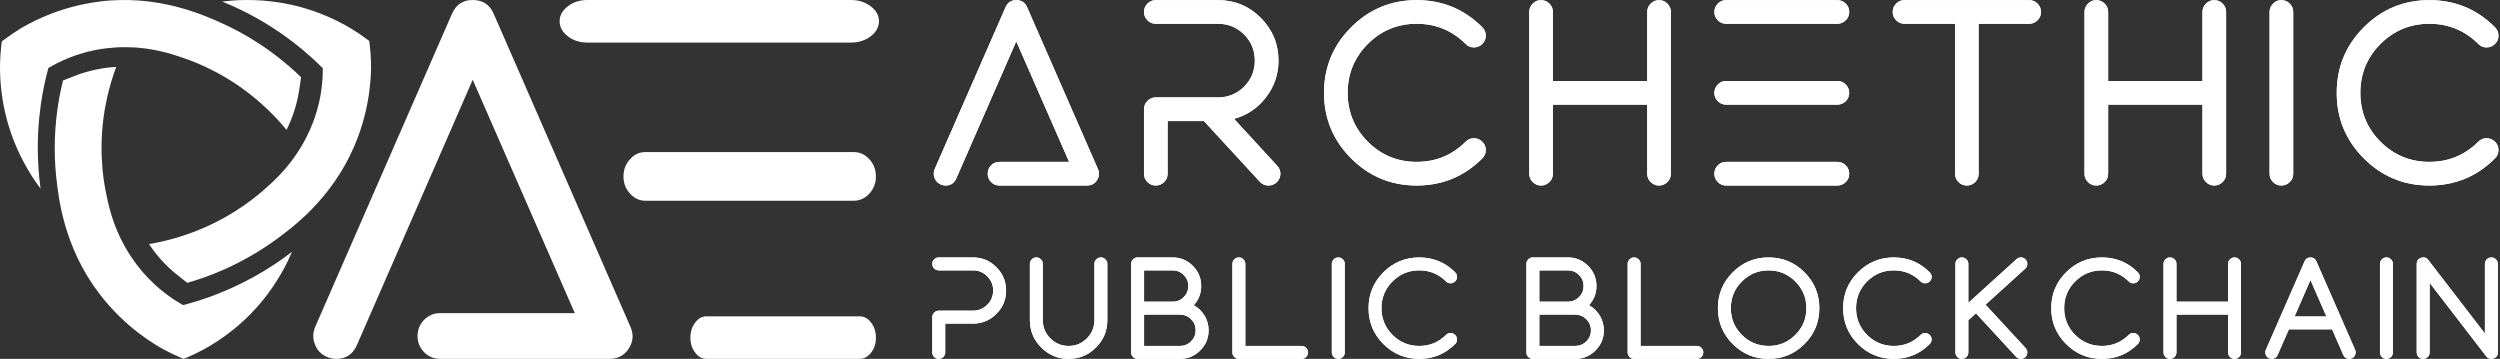 <?xml version="1.0" encoding="UTF-8"?>
<svg width="822px" height="118px" viewBox="0 0 822 118" version="1.1" xmlns="http://www.w3.org/2000/svg" xmlns:xlink="http://www.w3.org/1999/xlink">
    <rect x="0" y="0" width="822" height="118" fill="#333333" stroke="none"/>
    <title>AE Public Blockchain</title>
    <defs>
        <linearGradient x1="3.949%" y1="70.295%" x2="62.746%" y2="19.336%" id="linearGradient-1">
            <stop stop-color="#00A4DB" offset="0%"></stop>
            <stop stop-color="#CC00FF" offset="100%"></stop>
        </linearGradient>
        <linearGradient x1="3.949%" y1="70.295%" x2="62.746%" y2="19.336%" id="linearGradient-2">
            <stop stop-color="#FFFFFF" offset="0%"></stop>
            <stop stop-color="#FFFFFF" offset="100%"></stop>
        </linearGradient>
        <linearGradient x1="-8.16%" y1="50.361%" x2="66.097%" y2="49.455%" id="linearGradient-3">
            <stop stop-color="#00A4DB" offset="0%"></stop>
            <stop stop-color="#CC00FF" offset="100%"></stop>
        </linearGradient>
        <linearGradient x1="-8.16%" y1="50.361%" x2="66.097%" y2="49.455%" id="linearGradient-4">
            <stop stop-color="#FFFFFF" offset="0%"></stop>
            <stop stop-color="#FFFFFF" offset="100%"></stop>
        </linearGradient>
        <linearGradient x1="-8.16%" y1="50.754%" x2="66.097%" y2="48.86%" id="linearGradient-5">
            <stop stop-color="#00A4DB" offset="0%"></stop>
            <stop stop-color="#CC00FF" offset="100%"></stop>
        </linearGradient>
        <linearGradient x1="-8.16%" y1="50.754%" x2="66.097%" y2="48.86%" id="linearGradient-6">
            <stop stop-color="#FFFFFF" offset="0%"></stop>
            <stop stop-color="#FFFFFF" offset="100%"></stop>
        </linearGradient>
        <linearGradient x1="-8.16%" y1="51.069%" x2="66.097%" y2="48.385%" id="linearGradient-7">
            <stop stop-color="#00A4DB" offset="0%"></stop>
            <stop stop-color="#CC00FF" offset="100%"></stop>
        </linearGradient>
        <linearGradient x1="-8.16%" y1="51.069%" x2="66.097%" y2="48.385%" id="linearGradient-8">
            <stop stop-color="#FFFFFF" offset="0%"></stop>
            <stop stop-color="#FFFFFF" offset="100%"></stop>
        </linearGradient>
        <linearGradient x1="50%" y1="0%" x2="50%" y2="100%" id="linearGradient-9">
            <stop stop-color="#00A4DB" offset="0%"></stop>
            <stop stop-color="#CC00FF" offset="100%"></stop>
        </linearGradient>
        <path d="M13.387,4.278 C15.216,4.278 16.773,4.921 18.059,6.207 C19.361,7.508 20.012,9.073 20.012,10.902 C20.012,12.73 19.361,14.295 18.059,15.596 C16.773,16.883 15.216,17.526 13.387,17.526 L2.115,17.526 C1.526,17.526 1.03,17.735 0.628,18.153 C0.209,18.571 0,19.075 0,19.664 L0,31.262 C0,31.85 0.209,32.346 0.628,32.749 C1.03,33.168 1.526,33.377 2.115,33.377 C2.704,33.377 3.207,33.168 3.626,32.749 C4.044,32.346 4.253,31.85 4.253,31.262 L4.253,21.779 L13.387,21.779 C16.378,21.779 18.935,20.717 21.057,18.595 C23.196,16.472 24.265,13.908 24.265,10.902 C24.265,7.911 23.196,5.347 21.057,3.208 C18.935,1.086 16.378,0.024 13.387,0.024 L2.115,0.024 C1.526,0.024 1.03,0.233 0.628,0.652 C0.209,1.07 0,1.566 0,2.139 C0,2.728 0.209,3.232 0.628,3.65 C1.03,4.068 1.526,4.278 2.115,4.278 L13.387,4.278 Z" id="path-10"></path>
        <linearGradient x1="50%" y1="0%" x2="50%" y2="100%" id="linearGradient-11">
            <stop stop-color="#FFFFFF" offset="0%"></stop>
            <stop stop-color="#FFFFFF" offset="100%"></stop>
        </linearGradient>
        <linearGradient x1="50%" y1="0%" x2="50%" y2="100%" id="linearGradient-12">
            <stop stop-color="#00A4DB" offset="0%"></stop>
            <stop stop-color="#CC00FF" offset="100%"></stop>
        </linearGradient>
        <path d="M44.823,33.377 C48.325,33.377 51.323,32.129 53.818,29.635 C56.313,27.156 57.56,24.157 57.56,20.64 L57.56,2.139 C57.56,1.566 57.351,1.07 56.933,0.652 C56.514,0.233 56.011,0.024 55.422,0.024 C54.848,0.024 54.353,0.233 53.934,0.652 C53.516,1.07 53.307,1.566 53.307,2.139 L53.307,20.64 C53.307,22.98 52.478,24.979 50.82,26.637 C49.162,28.294 47.163,29.123 44.823,29.123 C42.484,29.123 40.485,28.294 38.827,26.637 C37.169,24.979 36.34,22.98 36.34,20.64 L36.34,2.139 C36.34,1.566 36.131,1.07 35.712,0.652 C35.294,0.233 34.79,0.024 34.202,0.024 C33.613,0.024 33.117,0.233 32.714,0.652 C32.296,1.07 32.087,1.566 32.087,2.139 L32.087,20.64 C32.087,24.157 33.334,27.156 35.829,29.635 C38.308,32.129 41.306,33.377 44.823,33.377 Z" id="path-13"></path>
        <linearGradient x1="50%" y1="0%" x2="50%" y2="100%" id="linearGradient-14">
            <stop stop-color="#FFFFFF" offset="0%"></stop>
            <stop stop-color="#FFFFFF" offset="100%"></stop>
        </linearGradient>
        <path d="M69.635,18.827 L81.442,18.827 C82.868,18.827 84.084,19.331 85.091,20.338 C86.098,21.345 86.602,22.561 86.602,23.987 C86.602,25.397 86.098,26.606 85.091,27.613 C84.084,28.62 82.868,29.123 81.442,29.123 L69.635,29.123 L69.635,18.827 Z M69.635,4.278 L79.025,4.278 C80.451,4.278 81.667,4.781 82.674,5.788 C83.681,6.795 84.185,8.004 84.185,9.414 C84.185,10.84 83.681,12.056 82.674,13.063 C81.667,14.07 80.451,14.574 79.025,14.574 L69.635,14.574 L69.635,4.278 Z M81.442,33.377 C84.045,33.377 86.261,32.455 88.089,30.611 C89.933,28.783 90.855,26.575 90.855,23.987 C90.855,22.236 90.406,20.617 89.507,19.129 C88.624,17.688 87.446,16.557 85.974,15.736 C87.601,13.954 88.415,11.847 88.415,9.414 C88.415,6.826 87.501,4.618 85.672,2.79 C83.828,0.946 81.613,0.024 79.025,0.024 L67.497,0.024 C66.908,0.024 66.412,0.233 66.009,0.652 C65.591,1.07 65.382,1.566 65.382,2.139 L65.382,31.262 C65.382,31.85 65.591,32.346 66.009,32.749 C66.412,33.168 66.908,33.377 67.497,33.377 L81.442,33.377 Z" id="path-15"></path>
        <linearGradient x1="50%" y1="0%" x2="50%" y2="100%" id="linearGradient-16">
            <stop stop-color="#00A4DB" offset="0%"></stop>
            <stop stop-color="#CC00FF" offset="100%"></stop>
        </linearGradient>
        <path d="M121.408,33.377 C121.997,33.377 122.5,33.168 122.919,32.749 C123.337,32.346 123.546,31.85 123.546,31.262 C123.546,30.673 123.337,30.169 122.919,29.751 C122.5,29.333 121.997,29.123 121.408,29.123 L102.93,29.123 L102.93,2.139 C102.93,1.566 102.721,1.07 102.303,0.652 C101.884,0.233 101.381,0.024 100.792,0.024 C100.203,0.024 99.707,0.233 99.305,0.652 C98.886,1.07 98.677,1.566 98.677,2.139 L98.677,31.262 C98.677,31.85 98.886,32.346 99.305,32.749 C99.707,33.168 100.203,33.377 100.792,33.377 L121.408,33.377 Z" id="path-17"></path>
        <linearGradient x1="50%" y1="0%" x2="50%" y2="100%" id="linearGradient-18">
            <stop stop-color="#FFFFFF" offset="0%"></stop>
            <stop stop-color="#FFFFFF" offset="100%"></stop>
        </linearGradient>
        <linearGradient x1="50%" y1="0%" x2="50%" y2="100%" id="linearGradient-19">
            <stop stop-color="#00A4DB" offset="0%"></stop>
            <stop stop-color="#CC00FF" offset="100%"></stop>
        </linearGradient>
        <path d="M133.483,33.377 C134.072,33.377 134.575,33.168 134.994,32.749 C135.412,32.346 135.621,31.85 135.621,31.262 L135.621,2.139 C135.621,1.566 135.412,1.07 134.994,0.652 C134.575,0.233 134.072,0.024 133.483,0.024 C132.894,0.024 132.398,0.233 131.995,0.652 C131.577,1.07 131.368,1.566 131.368,2.139 L131.368,31.262 C131.368,31.85 131.577,32.346 131.995,32.749 C132.398,33.168 132.894,33.377 133.483,33.377 Z" id="path-20"></path>
        <linearGradient x1="50%" y1="0%" x2="50%" y2="100%" id="linearGradient-21">
            <stop stop-color="#FFFFFF" offset="0%"></stop>
            <stop stop-color="#FFFFFF" offset="100%"></stop>
        </linearGradient>
        <linearGradient x1="50%" y1="0%" x2="50%" y2="100%" id="linearGradient-22">
            <stop stop-color="#00A4DB" offset="0%"></stop>
            <stop stop-color="#CC00FF" offset="100%"></stop>
        </linearGradient>
        <path d="M160.108,33.377 C164.725,33.377 168.661,31.75 171.915,28.496 C172.333,28.078 172.542,27.574 172.542,26.985 C172.542,26.396 172.333,25.9 171.915,25.498 C171.496,25.079 170.993,24.87 170.404,24.87 C169.815,24.87 169.319,25.079 168.916,25.498 C166.484,27.915 163.548,29.123 160.108,29.123 C156.683,29.123 153.755,27.915 151.322,25.498 C148.905,23.065 147.696,20.136 147.696,16.712 C147.696,13.272 148.905,10.336 151.322,7.903 C153.755,5.486 156.683,4.278 160.108,4.278 C163.548,4.278 166.484,5.486 168.916,7.903 C169.319,8.322 169.815,8.531 170.404,8.531 C170.993,8.531 171.496,8.322 171.915,7.903 C172.333,7.5 172.542,7.005 172.542,6.416 C172.542,5.827 172.333,5.323 171.915,4.905 C168.661,1.651 164.725,0.024 160.108,0.024 C155.506,0.024 151.578,1.651 148.324,4.905 C145.07,8.159 143.443,12.095 143.443,16.712 C143.443,21.314 145.07,25.242 148.324,28.496 C151.578,31.75 155.506,33.377 160.108,33.377 Z" id="path-23"></path>
        <linearGradient x1="50%" y1="0%" x2="50%" y2="100%" id="linearGradient-24">
            <stop stop-color="#FFFFFF" offset="0%"></stop>
            <stop stop-color="#FFFFFF" offset="100%"></stop>
        </linearGradient>
        <path d="M199.598,18.827 L211.405,18.827 C212.83,18.827 214.047,19.331 215.054,20.338 C216.061,21.345 216.565,22.561 216.565,23.987 C216.565,25.397 216.061,26.606 215.054,27.613 C214.047,28.62 212.83,29.123 211.405,29.123 L199.598,29.123 L199.598,18.827 Z M199.598,4.278 L208.988,4.278 C210.413,4.278 211.629,4.781 212.637,5.788 C213.644,6.795 214.147,8.004 214.147,9.414 C214.147,10.84 213.644,12.056 212.637,13.063 C211.629,14.07 210.413,14.574 208.988,14.574 L199.598,14.574 L199.598,4.278 Z M211.405,33.377 C214.008,33.377 216.224,32.455 218.052,30.611 C219.896,28.783 220.818,26.575 220.818,23.987 C220.818,22.236 220.368,20.617 219.47,19.129 C218.587,17.688 217.409,16.557 215.937,15.736 C217.564,13.954 218.377,11.847 218.377,9.414 C218.377,6.826 217.463,4.618 215.635,2.79 C213.791,0.946 211.575,0.024 208.988,0.024 L197.459,0.024 C196.871,0.024 196.375,0.233 195.972,0.652 C195.554,1.07 195.344,1.566 195.344,2.139 L195.344,31.262 C195.344,31.85 195.554,32.346 195.972,32.749 C196.375,33.168 196.871,33.377 197.459,33.377 L211.405,33.377 Z" id="path-25"></path>
        <path d="M251.37,33.377 C251.959,33.377 252.463,33.168 252.881,32.749 C253.3,32.346 253.509,31.85 253.509,31.262 C253.509,30.673 253.3,30.169 252.881,29.751 C252.463,29.333 251.959,29.123 251.37,29.123 L232.893,29.123 L232.893,2.139 C232.893,1.566 232.684,1.07 232.265,0.652 C231.847,0.233 231.343,0.024 230.755,0.024 C230.166,0.024 229.67,0.233 229.267,0.652 C228.849,1.07 228.64,1.566 228.64,2.139 L228.64,31.262 C228.64,31.85 228.849,32.346 229.267,32.749 C229.67,33.168 230.166,33.377 230.755,33.377 L251.37,33.377 Z" id="path-26"></path>
        <linearGradient x1="50%" y1="0%" x2="50%" y2="100%" id="linearGradient-27">
            <stop stop-color="#00A4DB" offset="0%"></stop>
            <stop stop-color="#CC00FF" offset="100%"></stop>
        </linearGradient>
        <path d="M274.974,4.278 C278.414,4.278 281.342,5.494 283.759,7.927 C286.192,10.344 287.408,13.272 287.408,16.712 C287.408,20.136 286.192,23.065 283.759,25.498 C281.342,27.915 278.414,29.123 274.974,29.123 C271.549,29.123 268.621,27.915 266.188,25.498 C263.771,23.065 262.562,20.136 262.562,16.712 C262.562,13.272 263.771,10.344 266.188,7.927 C268.621,5.494 271.549,4.278 274.974,4.278 Z M274.974,33.377 C279.591,33.377 283.527,31.75 286.781,28.496 C290.035,25.242 291.662,21.314 291.662,16.712 C291.662,12.095 290.035,8.159 286.781,4.905 C283.527,1.651 279.591,0.024 274.974,0.024 C270.372,0.024 266.444,1.651 263.19,4.905 C259.936,8.159 258.309,12.095 258.309,16.712 C258.309,21.314 259.936,25.242 263.19,28.496 C266.444,31.75 270.372,33.377 274.974,33.377 Z" id="path-28"></path>
        <linearGradient x1="50%" y1="0%" x2="50%" y2="100%" id="linearGradient-29">
            <stop stop-color="#FFFFFF" offset="0%"></stop>
            <stop stop-color="#FFFFFF" offset="100%"></stop>
        </linearGradient>
        <path d="M316.148,33.377 C320.765,33.377 324.701,31.75 327.955,28.496 C328.373,28.078 328.583,27.574 328.583,26.985 C328.583,26.396 328.373,25.9 327.955,25.498 C327.537,25.079 327.033,24.87 326.444,24.87 C325.855,24.87 325.36,25.079 324.957,25.498 C322.524,27.915 319.588,29.123 316.148,29.123 C312.724,29.123 309.795,27.915 307.362,25.498 C304.945,23.065 303.737,20.136 303.737,16.712 C303.737,13.272 304.945,10.336 307.362,7.903 C309.795,5.486 312.724,4.278 316.148,4.278 C319.588,4.278 322.524,5.486 324.957,7.903 C325.36,8.322 325.855,8.531 326.444,8.531 C327.033,8.531 327.537,8.322 327.955,7.903 C328.373,7.5 328.583,7.005 328.583,6.416 C328.583,5.827 328.373,5.323 327.955,4.905 C324.701,1.651 320.765,0.024 316.148,0.024 C311.546,0.024 307.618,1.651 304.364,4.905 C301.11,8.159 299.483,12.095 299.483,16.712 C299.483,21.314 301.11,25.242 304.364,28.496 C307.618,31.75 311.546,33.377 316.148,33.377 Z" id="path-30"></path>
        <linearGradient x1="50%" y1="0%" x2="50%" y2="100%" id="linearGradient-31">
            <stop stop-color="#00A4DB" offset="0%"></stop>
            <stop stop-color="#CC00FF" offset="100%"></stop>
        </linearGradient>
        <path d="M336.404,31.262 C336.404,31.85 336.614,32.346 337.032,32.749 C337.435,33.168 337.931,33.377 338.519,33.377 C339.108,33.377 339.612,33.168 340.03,32.749 C340.448,32.346 340.658,31.85 340.658,31.262 L340.658,20.663 L343.168,18.386 L356.369,32.703 C356.788,33.152 357.307,33.377 357.927,33.377 C358.484,33.377 358.965,33.191 359.368,32.819 C359.801,32.416 360.026,31.92 360.042,31.331 C360.073,30.758 359.887,30.255 359.484,29.821 L346.305,15.55 L359.344,3.72 C359.778,3.332 360.011,2.844 360.042,2.255 C360.073,1.667 359.894,1.155 359.507,0.721 C359.104,0.288 358.616,0.055 358.043,0.024 C357.454,-0.007 356.943,0.179 356.509,0.582 L340.658,14.946 L340.658,2.139 C340.658,1.566 340.448,1.07 340.03,0.652 C339.612,0.233 339.108,0.024 338.519,0.024 C337.931,0.024 337.435,0.233 337.032,0.652 C336.614,1.07 336.404,1.566 336.404,2.139 L336.404,31.262 Z" id="path-32"></path>
        <linearGradient x1="50%" y1="0%" x2="50%" y2="100%" id="linearGradient-33">
            <stop stop-color="#FFFFFF" offset="0%"></stop>
            <stop stop-color="#FFFFFF" offset="100%"></stop>
        </linearGradient>
        <path d="M384.575,33.377 C389.192,33.377 393.128,31.75 396.382,28.496 C396.8,28.078 397.009,27.574 397.009,26.985 C397.009,26.396 396.8,25.9 396.382,25.498 C395.963,25.079 395.46,24.87 394.871,24.87 C394.282,24.87 393.786,25.079 393.383,25.498 C390.951,27.915 388.014,29.123 384.575,29.123 C381.15,29.123 378.222,27.915 375.789,25.498 C373.372,23.065 372.163,20.136 372.163,16.712 C372.163,13.272 373.372,10.336 375.789,7.903 C378.222,5.486 381.15,4.278 384.575,4.278 C388.014,4.278 390.951,5.486 393.383,7.903 C393.786,8.322 394.282,8.531 394.871,8.531 C395.46,8.531 395.963,8.322 396.382,7.903 C396.8,7.5 397.009,7.005 397.009,6.416 C397.009,5.827 396.8,5.323 396.382,4.905 C393.128,1.651 389.192,0.024 384.575,0.024 C379.973,0.024 376.045,1.651 372.791,4.905 C369.537,8.159 367.91,12.095 367.91,16.712 C367.91,21.314 369.537,25.242 372.791,28.496 C376.045,31.75 379.973,33.377 384.575,33.377 Z" id="path-34"></path>
        <path d="M406.946,33.377 C407.535,33.377 408.038,33.168 408.457,32.749 C408.875,32.346 409.084,31.85 409.084,31.262 L409.084,18.827 L426.051,18.827 L426.051,31.262 C426.051,31.85 426.26,32.346 426.679,32.749 C427.097,33.168 427.593,33.377 428.166,33.377 C428.755,33.377 429.258,33.168 429.677,32.749 C430.095,32.346 430.304,31.85 430.304,31.262 L430.304,2.139 C430.304,1.566 430.095,1.07 429.677,0.652 C429.258,0.233 428.755,0.024 428.166,0.024 C427.593,0.024 427.097,0.233 426.679,0.652 C426.26,1.07 426.051,1.566 426.051,2.139 L426.051,14.574 L409.084,14.574 L409.084,2.139 C409.084,1.566 408.875,1.07 408.457,0.652 C408.038,0.233 407.535,0.024 406.946,0.024 C406.357,0.024 405.861,0.233 405.458,0.652 C405.04,1.07 404.831,1.566 404.831,2.139 L404.831,31.262 C404.831,31.85 405.04,32.346 405.458,32.749 C405.861,33.168 406.357,33.377 406.946,33.377 Z" id="path-35"></path>
        <linearGradient x1="50%" y1="0%" x2="50%" y2="100%" id="linearGradient-36">
            <stop stop-color="#00A4DB" offset="0%"></stop>
            <stop stop-color="#CC00FF" offset="100%"></stop>
        </linearGradient>
        <path d="M447.911,19.431 L453.141,7.438 L458.393,19.431 L447.911,19.431 Z M455.093,1.303 C454.721,0.45 454.07,0.024 453.141,0.024 C452.226,0.024 451.583,0.45 451.211,1.303 L438.475,30.402 C438.242,30.929 438.235,31.471 438.451,32.029 C438.653,32.571 439.025,32.958 439.567,33.191 C440.109,33.423 440.652,33.431 441.194,33.214 C441.736,33.013 442.124,32.641 442.356,32.098 L446.052,23.662 L460.253,23.662 L463.948,32.098 C464.32,32.951 464.963,33.377 465.877,33.377 C466.172,33.377 466.458,33.315 466.737,33.191 C467.28,32.958 467.651,32.571 467.853,32.029 C468.07,31.471 468.062,30.929 467.83,30.402 L455.093,1.303 Z" id="path-37"></path>
        <linearGradient x1="50%" y1="0%" x2="50%" y2="100%" id="linearGradient-38">
            <stop stop-color="#FFFFFF" offset="0%"></stop>
            <stop stop-color="#FFFFFF" offset="100%"></stop>
        </linearGradient>
        <path d="M478.115,33.377 C478.704,33.377 479.207,33.168 479.626,32.749 C480.044,32.346 480.253,31.85 480.253,31.262 L480.253,2.139 C480.253,1.566 480.044,1.07 479.626,0.652 C479.207,0.233 478.704,0.024 478.115,0.024 C477.526,0.024 477.03,0.233 476.628,0.652 C476.209,1.07 476,1.566 476,2.139 L476,31.262 C476,31.85 476.209,32.346 476.628,32.749 C477.03,33.168 477.526,33.377 478.115,33.377 Z" id="path-39"></path>
        <linearGradient x1="50%" y1="0%" x2="50%" y2="100%" id="linearGradient-40">
            <stop stop-color="#00A4DB" offset="0%"></stop>
            <stop stop-color="#CC00FF" offset="100%"></stop>
        </linearGradient>
        <path d="M490.19,33.377 C490.779,33.377 491.283,33.168 491.701,32.749 C492.119,32.346 492.328,31.85 492.328,31.262 L492.328,8.368 L510.945,32.54 C511.379,33.098 511.945,33.377 512.642,33.377 C512.875,33.377 513.099,33.338 513.316,33.261 C514.277,32.935 514.757,32.269 514.757,31.262 L514.757,2.139 C514.757,1.566 514.548,1.07 514.13,0.652 C513.711,0.233 513.215,0.024 512.642,0.024 C512.053,0.024 511.55,0.233 511.131,0.652 C510.713,1.07 510.504,1.566 510.504,2.139 L510.504,25.033 L491.887,0.861 C491.267,0.055 490.477,-0.185 489.516,0.14 C488.555,0.466 488.075,1.132 488.075,2.139 L488.075,31.262 C488.075,31.85 488.284,32.346 488.703,32.749 C489.105,33.168 489.601,33.377 490.19,33.377 Z" id="path-41"></path>
        <linearGradient x1="50%" y1="0%" x2="50%" y2="100%" id="linearGradient-42">
            <stop stop-color="#FFFFFF" offset="0%"></stop>
            <stop stop-color="#FFFFFF" offset="100%"></stop>
        </linearGradient>
        <linearGradient x1="50%" y1="0%" x2="50%" y2="100%" id="linearGradient-43">
            <stop stop-color="#00A4DB" offset="0%"></stop>
            <stop stop-color="#CC00FF" offset="100%"></stop>
        </linearGradient>
        <path d="M53.685,59.218 C54.45,58.028 54.549,56.796 53.982,55.522 L30.703,2.336 C30.023,0.779 28.834,0 27.135,0 C25.464,0 24.289,0.779 23.609,2.336 L0.33,55.522 C-0.095,56.513 -0.109,57.504 0.287,58.496 C0.655,59.487 1.335,60.195 2.326,60.62 C2.836,60.846 3.36,60.959 3.898,60.959 C5.569,60.959 6.744,60.181 7.424,58.623 L27.135,13.551 L44.509,53.186 L21.612,53.186 C20.536,53.186 19.616,53.568 18.851,54.333 C18.115,55.097 17.747,56.018 17.747,57.094 C17.747,58.142 18.115,59.048 18.851,59.812 C19.616,60.577 20.536,60.959 21.612,60.959 L50.414,60.959 C51.83,60.959 52.92,60.379 53.685,59.218 Z" id="path-44"></path>
        <linearGradient x1="50%" y1="0%" x2="50%" y2="100%" id="linearGradient-45">
            <stop stop-color="#FFFFFF" offset="0%"></stop>
            <stop stop-color="#FFFFFF" offset="100%"></stop>
        </linearGradient>
        <linearGradient x1="50%" y1="0%" x2="50%" y2="100%" id="linearGradient-46">
            <stop stop-color="#00A4DB" offset="0%"></stop>
            <stop stop-color="#CC00FF" offset="100%"></stop>
        </linearGradient>
        <path d="M72.994,60.959 C74.07,60.959 74.99,60.577 75.755,59.812 C76.52,59.076 76.902,58.17 76.902,57.094 L76.902,39.762 L88.839,39.762 L107.233,59.728 C107.998,60.549 108.946,60.959 110.079,60.959 C111.099,60.959 111.977,60.62 112.713,59.94 C113.506,59.204 113.931,58.297 113.987,57.221 C114.016,56.173 113.662,55.253 112.925,54.46 L98.737,39.04 C102.985,37.878 106.468,35.542 109.187,32.03 C111.963,28.462 113.35,24.412 113.35,19.881 C113.35,14.415 111.41,9.728 107.53,5.82 C103.651,1.94 98.964,0 93.469,0 L72.994,0 C71.918,0 71.011,0.382 70.275,1.147 C69.51,1.912 69.128,2.818 69.128,3.866 C69.128,4.942 69.51,5.862 70.275,6.627 C71.011,7.392 71.918,7.774 72.994,7.774 L93.469,7.774 C96.811,7.774 99.672,8.949 102.05,11.3 C104.401,13.679 105.576,16.539 105.576,19.881 C105.576,23.223 104.401,26.083 102.05,28.462 C99.672,30.812 96.811,31.988 93.469,31.988 L72.994,31.988 C71.918,31.988 71.011,32.37 70.275,33.135 C69.51,33.899 69.128,34.82 69.128,35.896 L69.128,57.094 C69.128,58.17 69.51,59.076 70.275,59.812 C71.011,60.577 71.918,60.959 72.994,60.959 Z" id="path-47"></path>
        <linearGradient x1="50%" y1="0%" x2="50%" y2="100%" id="linearGradient-48">
            <stop stop-color="#FFFFFF" offset="0%"></stop>
            <stop stop-color="#FFFFFF" offset="100%"></stop>
        </linearGradient>
        <linearGradient x1="50%" y1="0%" x2="50%" y2="100%" id="linearGradient-49">
            <stop stop-color="#00A4DB" offset="0%"></stop>
            <stop stop-color="#CC00FF" offset="100%"></stop>
        </linearGradient>
        <path d="M158.785,60.959 C167.224,60.959 174.417,57.986 180.365,52.039 C181.129,51.274 181.512,50.354 181.512,49.277 C181.512,48.201 181.129,47.295 180.365,46.559 C179.6,45.794 178.68,45.412 177.603,45.412 C176.527,45.412 175.621,45.794 174.885,46.559 C170.438,50.977 165.072,53.186 158.785,53.186 C152.526,53.186 147.173,50.977 142.727,46.559 C138.309,42.112 136.1,36.76 136.1,30.501 C136.1,24.214 138.309,18.847 142.727,14.401 C147.173,9.983 152.526,7.774 158.785,7.774 C165.072,7.774 170.438,9.983 174.885,14.401 C175.621,15.166 176.527,15.548 177.603,15.548 C178.68,15.548 179.6,15.166 180.365,14.401 C181.129,13.665 181.512,12.758 181.512,11.682 C181.512,10.606 181.129,9.686 180.365,8.921 C174.417,2.974 167.224,0 158.785,0 C150.373,0 143.194,2.974 137.247,8.921 C131.3,14.868 128.326,22.062 128.326,30.501 C128.326,38.912 131.3,46.091 137.247,52.039 C143.194,57.986 150.373,60.959 158.785,60.959 Z" id="path-50"></path>
        <linearGradient x1="50%" y1="0%" x2="50%" y2="100%" id="linearGradient-51">
            <stop stop-color="#FFFFFF" offset="0%"></stop>
            <stop stop-color="#FFFFFF" offset="100%"></stop>
        </linearGradient>
        <linearGradient x1="50%" y1="0%" x2="50%" y2="100%" id="linearGradient-52">
            <stop stop-color="#00A4DB" offset="0%"></stop>
            <stop stop-color="#CC00FF" offset="100%"></stop>
        </linearGradient>
        <path d="M199.673,60.959 C200.75,60.959 201.67,60.577 202.435,59.812 C203.199,59.076 203.582,58.17 203.582,57.094 L203.582,34.367 L234.592,34.367 L234.592,57.094 C234.592,58.17 234.975,59.076 235.739,59.812 C236.504,60.577 237.41,60.959 238.458,60.959 C239.534,60.959 240.455,60.577 241.219,59.812 C241.984,59.076 242.366,58.17 242.366,57.094 L242.366,3.866 C242.366,2.818 241.984,1.912 241.219,1.147 C240.455,0.382 239.534,0 238.458,0 C237.41,0 236.504,0.382 235.739,1.147 C234.975,1.912 234.592,2.818 234.592,3.866 L234.592,26.593 L203.582,26.593 L203.582,3.866 C203.582,2.818 203.199,1.912 202.435,1.147 C201.67,0.382 200.75,0 199.673,0 C198.597,0 197.691,0.382 196.955,1.147 C196.19,1.912 195.808,2.818 195.808,3.866 L195.808,57.094 C195.808,58.17 196.19,59.076 196.955,59.812 C197.691,60.577 198.597,60.959 199.673,60.959 Z" id="path-53"></path>
        <linearGradient x1="50%" y1="0%" x2="50%" y2="100%" id="linearGradient-54">
            <stop stop-color="#FFFFFF" offset="0%"></stop>
            <stop stop-color="#FFFFFF" offset="100%"></stop>
        </linearGradient>
        <linearGradient x1="50%" y1="0%" x2="50%" y2="100%" id="linearGradient-55">
            <stop stop-color="#00A4DB" offset="0%"></stop>
            <stop stop-color="#CC00FF" offset="100%"></stop>
        </linearGradient>
        <path d="M301.012,57.094 C301.012,56.018 300.63,55.097 299.865,54.333 C299.1,53.568 298.18,53.186 297.104,53.186 L260.528,53.186 C259.452,53.186 258.546,53.568 257.809,54.333 C257.045,55.097 256.662,56.018 256.662,57.094 C256.662,58.17 257.045,59.076 257.809,59.812 C258.546,60.577 259.452,60.959 260.528,60.959 L297.104,60.959 C298.18,60.959 299.1,60.577 299.865,59.812 C300.63,59.076 301.012,58.17 301.012,57.094 Z M260.528,0 C259.452,0 258.546,0.382 257.809,1.147 C257.045,1.912 256.662,2.818 256.662,3.866 C256.662,4.942 257.045,5.862 257.809,6.627 C258.546,7.392 259.452,7.774 260.528,7.774 L297.104,7.774 C298.18,7.774 299.1,7.392 299.865,6.627 C300.63,5.862 301.012,4.942 301.012,3.866 C301.012,2.818 300.63,1.912 299.865,1.147 C299.1,0.382 298.18,0 297.104,0 L260.528,0 Z M260.528,26.593 C259.452,26.593 258.546,26.975 257.809,27.74 C257.045,28.504 256.662,29.425 256.662,30.501 C256.662,31.549 257.045,32.455 257.809,33.22 C258.546,33.984 259.452,34.367 260.528,34.367 L297.104,34.367 C298.18,34.367 299.1,33.984 299.865,33.22 C300.63,32.455 301.012,31.549 301.012,30.501 C301.012,29.425 300.63,28.504 299.865,27.74 C299.1,26.975 298.18,26.593 297.104,26.593 L260.528,26.593 Z" id="path-56"></path>
        <linearGradient x1="50%" y1="0%" x2="50%" y2="100%" id="linearGradient-57">
            <stop stop-color="#FFFFFF" offset="0%"></stop>
            <stop stop-color="#FFFFFF" offset="100%"></stop>
        </linearGradient>
        <linearGradient x1="50%" y1="0%" x2="50%" y2="100%" id="linearGradient-58">
            <stop stop-color="#00A4DB" offset="0%"></stop>
            <stop stop-color="#CC00FF" offset="100%"></stop>
        </linearGradient>
        <path d="M335.826,7.774 L335.826,57.094 C335.826,58.17 336.194,59.076 336.931,59.812 C337.695,60.577 338.616,60.959 339.692,60.959 C340.768,60.959 341.688,60.577 342.453,59.812 C343.189,59.076 343.558,58.17 343.558,57.094 L343.558,7.774 L360.21,7.774 C361.258,7.774 362.164,7.392 362.929,6.627 C363.693,5.862 364.076,4.942 364.076,3.866 C364.076,2.818 363.693,1.912 362.929,1.147 C362.164,0.382 361.258,0 360.21,0 L319.174,0 C318.098,0 317.191,0.382 316.455,1.147 C315.69,1.912 315.308,2.818 315.308,3.866 C315.308,4.942 315.69,5.862 316.455,6.627 C317.191,7.392 318.098,7.774 319.174,7.774 L335.826,7.774 Z" id="path-59"></path>
        <linearGradient x1="50%" y1="0%" x2="50%" y2="100%" id="linearGradient-60">
            <stop stop-color="#FFFFFF" offset="0%"></stop>
            <stop stop-color="#FFFFFF" offset="100%"></stop>
        </linearGradient>
        <path d="M382.238,60.959 C383.314,60.959 384.234,60.577 384.999,59.812 C385.763,59.076 386.146,58.17 386.146,57.094 L386.146,34.367 L417.156,34.367 L417.156,57.094 C417.156,58.17 417.539,59.076 418.303,59.812 C419.068,60.577 419.974,60.959 421.022,60.959 C422.098,60.959 423.019,60.577 423.783,59.812 C424.548,59.076 424.93,58.17 424.93,57.094 L424.93,3.866 C424.93,2.818 424.548,1.912 423.783,1.147 C423.019,0.382 422.098,0 421.022,0 C419.974,0 419.068,0.382 418.303,1.147 C417.539,1.912 417.156,2.818 417.156,3.866 L417.156,26.593 L386.146,26.593 L386.146,3.866 C386.146,2.818 385.763,1.912 384.999,1.147 C384.234,0.382 383.314,0 382.238,0 C381.161,0 380.255,0.382 379.519,1.147 C378.754,1.912 378.372,2.818 378.372,3.866 L378.372,57.094 C378.372,58.17 378.754,59.076 379.519,59.812 C380.255,60.577 381.161,60.959 382.238,60.959 Z" id="path-61"></path>
        <linearGradient x1="50%" y1="0%" x2="50%" y2="100%" id="linearGradient-62">
            <stop stop-color="#00A4DB" offset="0%"></stop>
            <stop stop-color="#CC00FF" offset="100%"></stop>
        </linearGradient>
        <path d="M443.092,60.959 C444.168,60.959 445.089,60.577 445.853,59.812 C446.618,59.076 447,58.17 447,57.094 L447,3.866 C447,2.818 446.618,1.912 445.853,1.147 C445.089,0.382 444.168,0 443.092,0 C442.016,0 441.11,0.382 440.373,1.147 C439.609,1.912 439.226,2.818 439.226,3.866 L439.226,57.094 C439.226,58.17 439.609,59.076 440.373,59.812 C441.11,60.577 442.016,60.959 443.092,60.959 Z" id="path-63"></path>
        <linearGradient x1="50%" y1="0%" x2="50%" y2="100%" id="linearGradient-64">
            <stop stop-color="#FFFFFF" offset="0%"></stop>
            <stop stop-color="#FFFFFF" offset="100%"></stop>
        </linearGradient>
        <path d="M491.755,60.959 C500.194,60.959 507.388,57.986 513.335,52.039 C514.1,51.274 514.482,50.354 514.482,49.277 C514.482,48.201 514.1,47.295 513.335,46.559 C512.57,45.794 511.65,45.412 510.574,45.412 C509.498,45.412 508.591,45.794 507.855,46.559 C503.409,50.977 498.042,53.186 491.755,53.186 C485.496,53.186 480.144,50.977 475.697,46.559 C471.279,42.112 469.07,36.76 469.07,30.501 C469.07,24.214 471.279,18.847 475.697,14.401 C480.144,9.983 485.496,7.774 491.755,7.774 C498.042,7.774 503.409,9.983 507.855,14.401 C508.591,15.166 509.498,15.548 510.574,15.548 C511.65,15.548 512.57,15.166 513.335,14.401 C514.1,13.665 514.482,12.758 514.482,11.682 C514.482,10.606 514.1,9.686 513.335,8.921 C507.388,2.974 500.194,0 491.755,0 C483.344,0 476.165,2.974 470.217,8.921 C464.27,14.868 461.296,22.062 461.296,30.501 C461.296,38.912 464.27,46.091 470.217,52.039 C476.165,57.986 483.344,60.959 491.755,60.959 Z" id="path-65"></path>
        <linearGradient x1="-8.16%" y1="57.96%" x2="66.097%" y2="37.973%" id="linearGradient-66">
            <stop stop-color="#00A4DB" offset="0%"></stop>
            <stop stop-color="#CC00FF" offset="100%"></stop>
        </linearGradient>
        <linearGradient x1="-8.16%" y1="57.96%" x2="66.097%" y2="37.973%" id="linearGradient-67">
            <stop stop-color="#FFFFFF" offset="0%"></stop>
            <stop stop-color="#FFFFFF" offset="100%"></stop>
        </linearGradient>
        <linearGradient x1="11.605%" y1="70.295%" x2="60.627%" y2="19.336%" id="linearGradient-68">
            <stop stop-color="#00A4DB" offset="0%"></stop>
            <stop stop-color="#CC00FF" offset="100%"></stop>
        </linearGradient>
        <linearGradient x1="11.605%" y1="70.295%" x2="60.627%" y2="19.336%" id="linearGradient-69">
            <stop stop-color="#FFFFFF" offset="0%"></stop>
            <stop stop-color="#FFFFFF" offset="100%"></stop>
        </linearGradient>
        <linearGradient x1="14.165%" y1="70.295%" x2="59.918%" y2="19.336%" id="linearGradient-70">
            <stop stop-color="#00A4DB" offset="0%"></stop>
            <stop stop-color="#CC00FF" offset="100%"></stop>
        </linearGradient>
        <linearGradient x1="14.165%" y1="70.295%" x2="59.918%" y2="19.336%" id="linearGradient-71">
            <stop stop-color="#FFFFFF" offset="0%"></stop>
            <stop stop-color="#FFFFFF" offset="100%"></stop>
        </linearGradient>
    </defs>
    <g id="logos" stroke="none" stroke-width="1" fill="none" fill-rule="evenodd">
        <g id="Validated-Logo" transform="translate(-3097, -143)">
            <g id="AE-Public-Blockchain" transform="translate(3097, 143)">
                <g id="AE" transform="translate(103, 0)">
                    <path d="M97.407,118 C100.143,118 102.25,116.876 103.727,114.629 C105.204,112.326 105.396,109.941 104.301,107.475 L59.323,4.523 C58.009,1.508 55.711,0 52.428,0 C49.2,0 46.929,1.508 45.616,4.523 L0.637,107.475 C-0.184,109.393 -0.211,111.312 0.555,113.231 C1.266,115.149 2.579,116.52 4.494,117.342 C5.479,117.781 6.492,118 7.531,118 C10.76,118 13.031,116.492 14.344,113.477 L52.428,26.231 L85.998,102.952 L41.758,102.952 C39.679,102.952 37.9,103.692 36.423,105.172 C35,106.652 34.289,108.434 34.289,110.517 C34.289,112.545 35,114.3 36.423,115.78 C37.9,117.26 39.679,118 41.758,118 L97.407,118 Z" id="Path" fill="url(#linearGradient-2)"></path>
                    <path d="M176.747,14 C179.295,14 181.474,13.311 183.284,11.934 C185.095,10.557 186,8.9 186,6.962 C186,5.075 185.095,3.443 183.284,2.066 C181.474,0.689 179.295,0 176.747,0 L90.152,0 C87.604,0 85.459,0.689 83.716,2.066 C81.905,3.443 81,5.075 81,6.962 C81,8.9 81.905,10.557 83.716,11.934 C85.459,13.311 87.604,14 90.152,14 L176.747,14 Z" id="Path" fill="url(#linearGradient-4)"></path>
                    <path d="M177.686,66 C179.7,66 181.422,65.213 182.853,63.639 C184.284,62.066 185,60.2 185,58.044 C185,55.829 184.284,53.934 182.853,52.361 C181.422,50.787 179.7,50 177.686,50 L109.235,50 C107.221,50 105.525,50.787 104.147,52.361 C102.716,53.934 102,55.829 102,58.044 C102,60.2 102.716,62.066 104.147,63.639 C105.525,65.213 107.221,66 109.235,66 L177.686,66 Z" id="Path" fill="url(#linearGradient-6)"></path>
                    <path d="M179.625,118 C181.105,118 182.371,117.311 183.422,115.934 C184.474,114.608 185,112.976 185,111.038 C185,109.1 184.474,107.443 183.422,106.066 C182.371,104.689 181.105,104 179.625,104 L129.317,104 C127.837,104 126.59,104.689 125.578,106.066 C124.526,107.443 124,109.1 124,111.038 C124,112.976 124.526,114.608 125.578,115.934 C126.59,117.311 127.837,118 129.317,118 L179.625,118 Z" id="Path" fill="url(#linearGradient-8)"></path>
                </g>
                <g id="Group-6" transform="translate(306.535, 0.041)" fill-rule="nonzero">
                    <g id="PUBLIC-Blockchain" transform="translate(0, 84.583)">
                        <g id="Path">
                            <use fill="#FFFFFF" xlink:href="#path-10"></use>
                            <use fill="url(#linearGradient-11)" xlink:href="#path-10"></use>
                        </g>
                        <g id="Path">
                            <use fill="#FFFFFF" xlink:href="#path-13"></use>
                            <use fill="url(#linearGradient-14)" xlink:href="#path-13"></use>
                        </g>
                        <g id="Shape">
                            <use fill="#FFFFFF" xlink:href="#path-15"></use>
                            <use fill="url(#linearGradient-14)" xlink:href="#path-15"></use>
                        </g>
                        <g id="Path">
                            <use fill="#FFFFFF" xlink:href="#path-17"></use>
                            <use fill="url(#linearGradient-18)" xlink:href="#path-17"></use>
                        </g>
                        <g id="Path">
                            <use fill="#FFFFFF" xlink:href="#path-20"></use>
                            <use fill="url(#linearGradient-21)" xlink:href="#path-20"></use>
                        </g>
                        <g id="Path">
                            <use fill="#FFFFFF" xlink:href="#path-23"></use>
                            <use fill="url(#linearGradient-24)" xlink:href="#path-23"></use>
                        </g>
                        <g id="Shape">
                            <use fill="#FFFFFF" xlink:href="#path-25"></use>
                            <use fill="url(#linearGradient-14)" xlink:href="#path-25"></use>
                        </g>
                        <g id="Path">
                            <use fill="#FFFFFF" xlink:href="#path-26"></use>
                            <use fill="url(#linearGradient-18)" xlink:href="#path-26"></use>
                        </g>
                        <g id="Shape">
                            <use fill="#FFFFFF" xlink:href="#path-28"></use>
                            <use fill="url(#linearGradient-29)" xlink:href="#path-28"></use>
                        </g>
                        <g id="Path">
                            <use fill="#FFFFFF" xlink:href="#path-30"></use>
                            <use fill="url(#linearGradient-24)" xlink:href="#path-30"></use>
                        </g>
                        <g id="Path">
                            <use fill="#FFFFFF" xlink:href="#path-32"></use>
                            <use fill="url(#linearGradient-33)" xlink:href="#path-32"></use>
                        </g>
                        <g id="Path">
                            <use fill="#FFFFFF" xlink:href="#path-34"></use>
                            <use fill="url(#linearGradient-24)" xlink:href="#path-34"></use>
                        </g>
                        <g id="Path">
                            <use fill="#FFFFFF" xlink:href="#path-35"></use>
                            <use fill="url(#linearGradient-14)" xlink:href="#path-35"></use>
                        </g>
                        <g id="Shape">
                            <use fill="#FFFFFF" xlink:href="#path-37"></use>
                            <use fill="url(#linearGradient-38)" xlink:href="#path-37"></use>
                        </g>
                        <g id="Path">
                            <use fill="#FFFFFF" xlink:href="#path-39"></use>
                            <use fill="url(#linearGradient-21)" xlink:href="#path-39"></use>
                        </g>
                        <g id="Path">
                            <use fill="#FFFFFF" xlink:href="#path-41"></use>
                            <use fill="url(#linearGradient-42)" xlink:href="#path-41"></use>
                        </g>
                    </g>
                    <g id="ARCHETHIC" transform="translate(0.478, 0)">
                        <g id="Path">
                            <use fill="#FFFFFF" xlink:href="#path-44"></use>
                            <use fill="url(#linearGradient-45)" xlink:href="#path-44"></use>
                        </g>
                        <g id="Path">
                            <use fill="#FFFFFF" xlink:href="#path-47"></use>
                            <use fill="url(#linearGradient-48)" xlink:href="#path-47"></use>
                        </g>
                        <g id="Path">
                            <use fill="#FFFFFF" xlink:href="#path-50"></use>
                            <use fill="url(#linearGradient-51)" xlink:href="#path-50"></use>
                        </g>
                        <g id="Path">
                            <use fill="#FFFFFF" xlink:href="#path-53"></use>
                            <use fill="url(#linearGradient-54)" xlink:href="#path-53"></use>
                        </g>
                        <g id="Shape">
                            <use fill="#FFFFFF" xlink:href="#path-56"></use>
                            <use fill="url(#linearGradient-57)" xlink:href="#path-56"></use>
                        </g>
                        <g id="Path">
                            <use fill="#FFFFFF" xlink:href="#path-59"></use>
                            <use fill="url(#linearGradient-60)" xlink:href="#path-59"></use>
                        </g>
                        <g id="Path">
                            <use fill="#FFFFFF" xlink:href="#path-61"></use>
                            <use fill="url(#linearGradient-54)" xlink:href="#path-61"></use>
                        </g>
                        <g id="Path">
                            <use fill="#FFFFFF" xlink:href="#path-63"></use>
                            <use fill="url(#linearGradient-64)" xlink:href="#path-63"></use>
                        </g>
                        <g id="Path">
                            <use fill="#FFFFFF" xlink:href="#path-65"></use>
                            <use fill="url(#linearGradient-51)" xlink:href="#path-65"></use>
                        </g>
                    </g>
                </g>
                <g id="Group-7" fill-rule="nonzero">
                    <path d="M31.326,16.456 C32.617,16.2 36.612,15.457 41.704,15.507 C50.053,15.591 56.521,17.758 60.484,19.121 C65.065,20.696 75.216,24.697 85.482,33.686 C89.357,37.078 92.246,40.304 94.21,42.697 C95.126,40.86 95.914,38.976 96.553,37.088 C97.394,34.607 98.015,32.042 98.396,29.465 L99,25.391 C96.555,23.017 93.267,20.089 89.131,17.071 C87.164,15.635 80.902,11.186 72.892,7.598 C66.541,4.753 51.763,-1.866 32.759,0.502 C18.654,2.26 8.739,8.157 6.449,9.565 C4.78,10.593 3.16,11.697 1.636,12.85 L0.587,13.642 L0.431,14.955 C0.204,16.858 0.066,18.826 0.018,20.801 C-0.138,27.305 0.667,37.358 5.392,48.316 C6.755,51.48 8.39,54.59 10.252,57.561 C10.767,58.384 11.801,59.966 13.335,62 C13.177,60.849 13.039,59.696 12.925,58.56 C12.253,51.914 12.258,45.126 12.938,38.385 C13.5,32.809 14.435,28.33 15.106,25.502 C15.411,24.217 15.694,23.141 15.907,22.359 C17.727,21.279 20.033,20.069 22.796,18.971 C24.494,18.296 27.47,17.22 31.326,16.456 Z" id="Path" fill="url(#linearGradient-67)"></path>
                    <path d="M75.651,94.914 C70.513,97.204 66.141,98.622 63.34,99.447 C62.068,99.822 60.988,100.112 60.2,100.316 C58.337,99.27 56.116,97.865 53.76,96.006 C52.313,94.864 49.867,92.809 47.248,89.832 C46.371,88.836 43.699,85.727 41.163,81.268 C37.004,73.957 35.612,67.245 34.79,63.115 C33.839,58.342 32.176,47.509 34.796,34.09 C35.784,29.026 37.127,24.903 38.214,22 C36.151,22.118 34.113,22.371 32.146,22.755 C29.56,23.259 27.014,23.997 24.578,24.949 L20.726,26.454 C19.9,29.766 19.018,34.088 18.488,39.193 C18.235,41.622 17.537,49.291 18.474,58.054 C19.217,65.003 20.946,81.169 32.639,96.536 C41.317,107.941 51.473,113.636 53.859,114.927 C55.599,115.869 57.382,116.728 59.157,117.482 L60.378,118 L61.599,117.482 C63.37,116.73 65.153,115.871 66.897,114.928 C72.635,111.822 80.975,106.111 88.118,96.536 C90.18,93.771 92.058,90.797 93.7,87.696 C94.155,86.837 95.007,85.149 96,82.799 C95.078,83.511 94.145,84.205 93.214,84.871 C87.771,88.768 81.861,92.147 75.651,94.914 Z" id="Path" fill="url(#linearGradient-69)"></path>
                    <path d="M121.985,20.584 C121.937,18.626 121.797,16.673 121.568,14.779 L121.411,13.475 L120.352,12.689 C118.817,11.547 117.183,10.45 115.495,9.428 C109.939,6.064 100.823,1.772 88.945,0.43 C85.516,0.042 81.996,-0.084 78.483,0.055 C77.51,0.094 75.618,0.205 73.082,0.526 C74.159,0.96 75.227,1.413 76.269,1.878 C82.366,4.595 88.245,7.968 93.742,11.904 C98.289,15.16 101.698,18.195 103.81,20.181 C104.769,21.083 105.558,21.862 106.128,22.436 C106.146,24.55 106.031,27.151 105.588,30.093 C105.316,31.9 104.746,35.016 103.463,38.74 C103.033,39.986 101.662,43.821 99.048,48.212 C94.764,55.412 89.623,59.946 86.442,62.707 C82.766,65.898 74.178,72.716 61.21,77.158 C56.316,78.834 52.064,79.738 49,80.254 C50.129,81.96 51.364,83.579 52.677,85.071 C54.402,87.032 56.311,88.843 58.351,90.453 L61.577,93 C64.867,92.057 69.062,90.66 73.764,88.571 C76.001,87.577 83.015,84.355 90.165,79.189 C95.834,75.092 109.025,65.561 116.562,47.902 C122.156,34.796 122.05,23.269 121.985,20.584 Z" id="Path" fill="url(#linearGradient-71)"></path>
                </g>
            </g>
        </g>
    </g>
</svg>